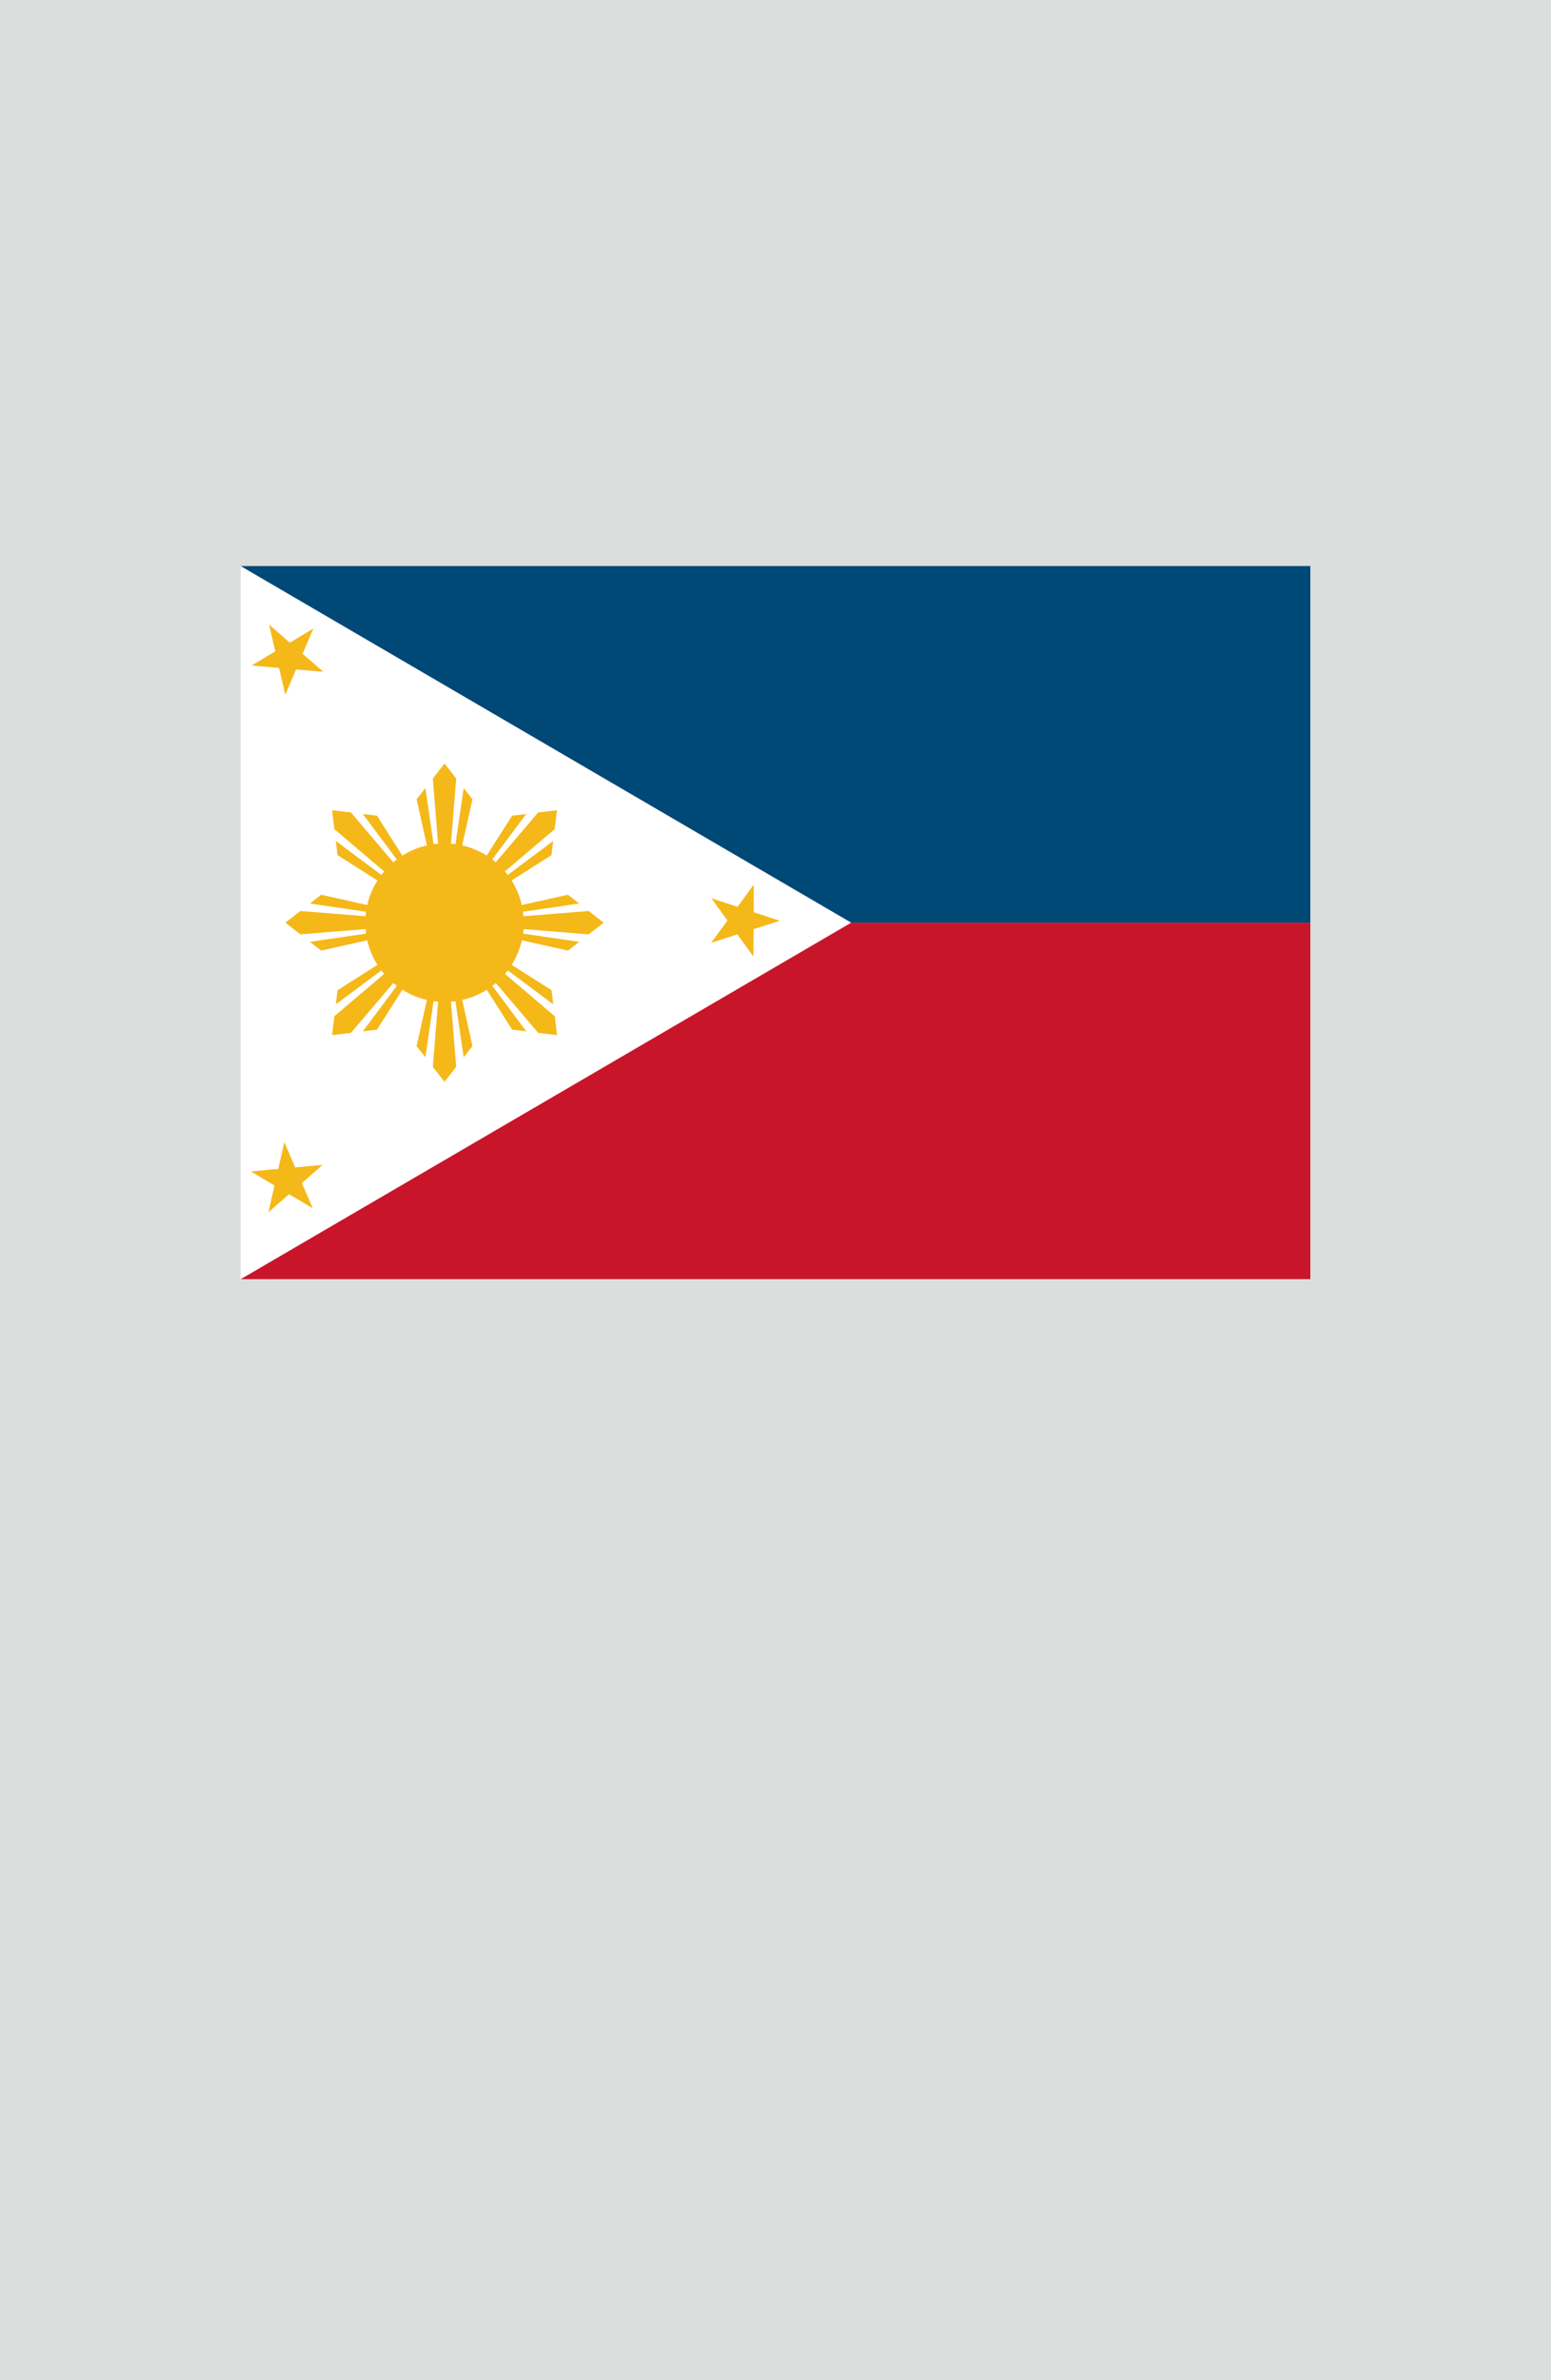 <?xml version="1.0" encoding="utf-8"?>
<!-- Generator: Adobe Illustrator 25.4.1, SVG Export Plug-In . SVG Version: 6.00 Build 0)  -->
<svg version="1.1" xmlns="http://www.w3.org/2000/svg" xmlns:xlink="http://www.w3.org/1999/xlink" x="0px" y="0px"
	 viewBox="0 0 164.41 252.28" enable-background="new 0 0 164.41 252.28" xml:space="preserve">
<g id="地">
	<rect fill="#DCDDDD" width="164.41" height="252.28"/>
</g>
<g id="枠">
</g>
<g id="国旗">
	<g>
		<g>
			<rect x="25.51" y="60" fill="#FFFFFF" width="113.39" height="75.59"/>
			<polygon fill="#C8152A" points="138.9,97.8 90.23,97.8 25.51,135.59 138.9,135.59 			"/>
			<polygon fill="#004876" points="138.9,97.8 90.23,97.8 25.51,60 138.9,60 			"/>
			<path fill="#F5B819" d="M62.4,99.04l1.59-1.24l-1.59-1.24l-6.91,0.56c-0.01-0.16-0.03-0.32-0.05-0.48l5.95-0.87l-1.19-0.93
				l-4.89,1.09c-0.21-0.94-0.58-1.81-1.08-2.6l4.23-2.69l0.18-1.5l-4.82,3.6c-0.1-0.13-0.2-0.25-0.3-0.37l5.28-4.49l0.24-2l-2,0.24
				l-4.49,5.28c-0.12-0.1-0.25-0.2-0.37-0.3l3.6-4.82l-1.5,0.18l-2.69,4.23c-0.79-0.5-1.66-0.86-2.6-1.08l1.09-4.89l-0.93-1.19
				l-0.87,5.95c-0.16-0.02-0.32-0.04-0.48-0.05l0.56-6.91l-1.24-1.59l-1.24,1.59l0.56,6.91c-0.16,0.01-0.32,0.03-0.48,0.05
				l-0.87-5.95l-0.93,1.19l1.09,4.89c-0.94,0.21-1.81,0.58-2.6,1.08l-2.69-4.23l-1.5-0.18l3.6,4.82c-0.13,0.1-0.25,0.2-0.37,0.3
				l-4.49-5.28l-2-0.24l0.24,2l5.28,4.49c-0.1,0.12-0.2,0.25-0.3,0.37l-4.82-3.6l0.18,1.5l4.23,2.69c-0.5,0.79-0.86,1.66-1.08,2.6
				l-4.89-1.09l-1.19,0.93l5.95,0.87c-0.02,0.16-0.04,0.32-0.05,0.48l-6.91-0.56l-1.59,1.24l1.59,1.24l6.91-0.56
				c0.01,0.16,0.03,0.32,0.05,0.48l-5.95,0.87l1.19,0.93l4.89-1.09c0.21,0.94,0.58,1.81,1.08,2.6l-4.23,2.69l-0.18,1.5l4.82-3.6
				c0.1,0.13,0.2,0.25,0.3,0.37l-5.28,4.49l-0.24,2l2-0.24l4.49-5.28c0.12,0.1,0.25,0.21,0.37,0.3l-3.6,4.82l1.5-0.18l2.69-4.23
				c0.79,0.5,1.66,0.86,2.6,1.08l-1.09,4.89l0.93,1.19l0.87-5.95c0.16,0.02,0.32,0.04,0.48,0.05l-0.56,6.91l1.24,1.59l1.24-1.59
				l-0.56-6.91c0.16-0.01,0.32-0.03,0.48-0.05l0.87,5.95l0.93-1.19L49,105.99c0.94-0.21,1.81-0.58,2.6-1.08l2.69,4.23l1.5,0.18
				l-3.6-4.82c0.13-0.1,0.25-0.2,0.37-0.3l4.49,5.28l2,0.24l-0.24-2l-5.28-4.49c0.1-0.12,0.2-0.25,0.3-0.37l4.82,3.6l-0.18-1.5
				l-4.23-2.69c0.5-0.79,0.86-1.66,1.08-2.6l4.89,1.09l1.19-0.93l-5.95-0.87c0.02-0.16,0.04-0.32,0.05-0.48L62.4,99.04z"/>
			<polygon fill="#F5B819" points="28.52,66.2 30.72,68.12 33.22,66.62 32.08,69.3 34.28,71.21 31.38,70.96 30.24,73.64 29.58,70.8 
				26.68,70.54 29.18,69.04 			"/>
			<polygon fill="#F5B819" points="30.14,121.06 31.29,123.74 34.19,123.48 32,125.4 33.15,128.07 30.64,126.58 28.45,128.5 
				29.1,125.66 26.59,124.17 29.5,123.9 			"/>
			<polygon fill="#F5B819" points="79.9,93.77 79.89,96.69 82.66,97.6 79.88,98.49 79.87,101.4 78.17,99.04 75.39,99.93 
				77.11,97.58 75.41,95.21 78.18,96.12 			"/>
		</g>
	</g>
</g>
<g id="ガイド" display="none">
</g>
</svg>
